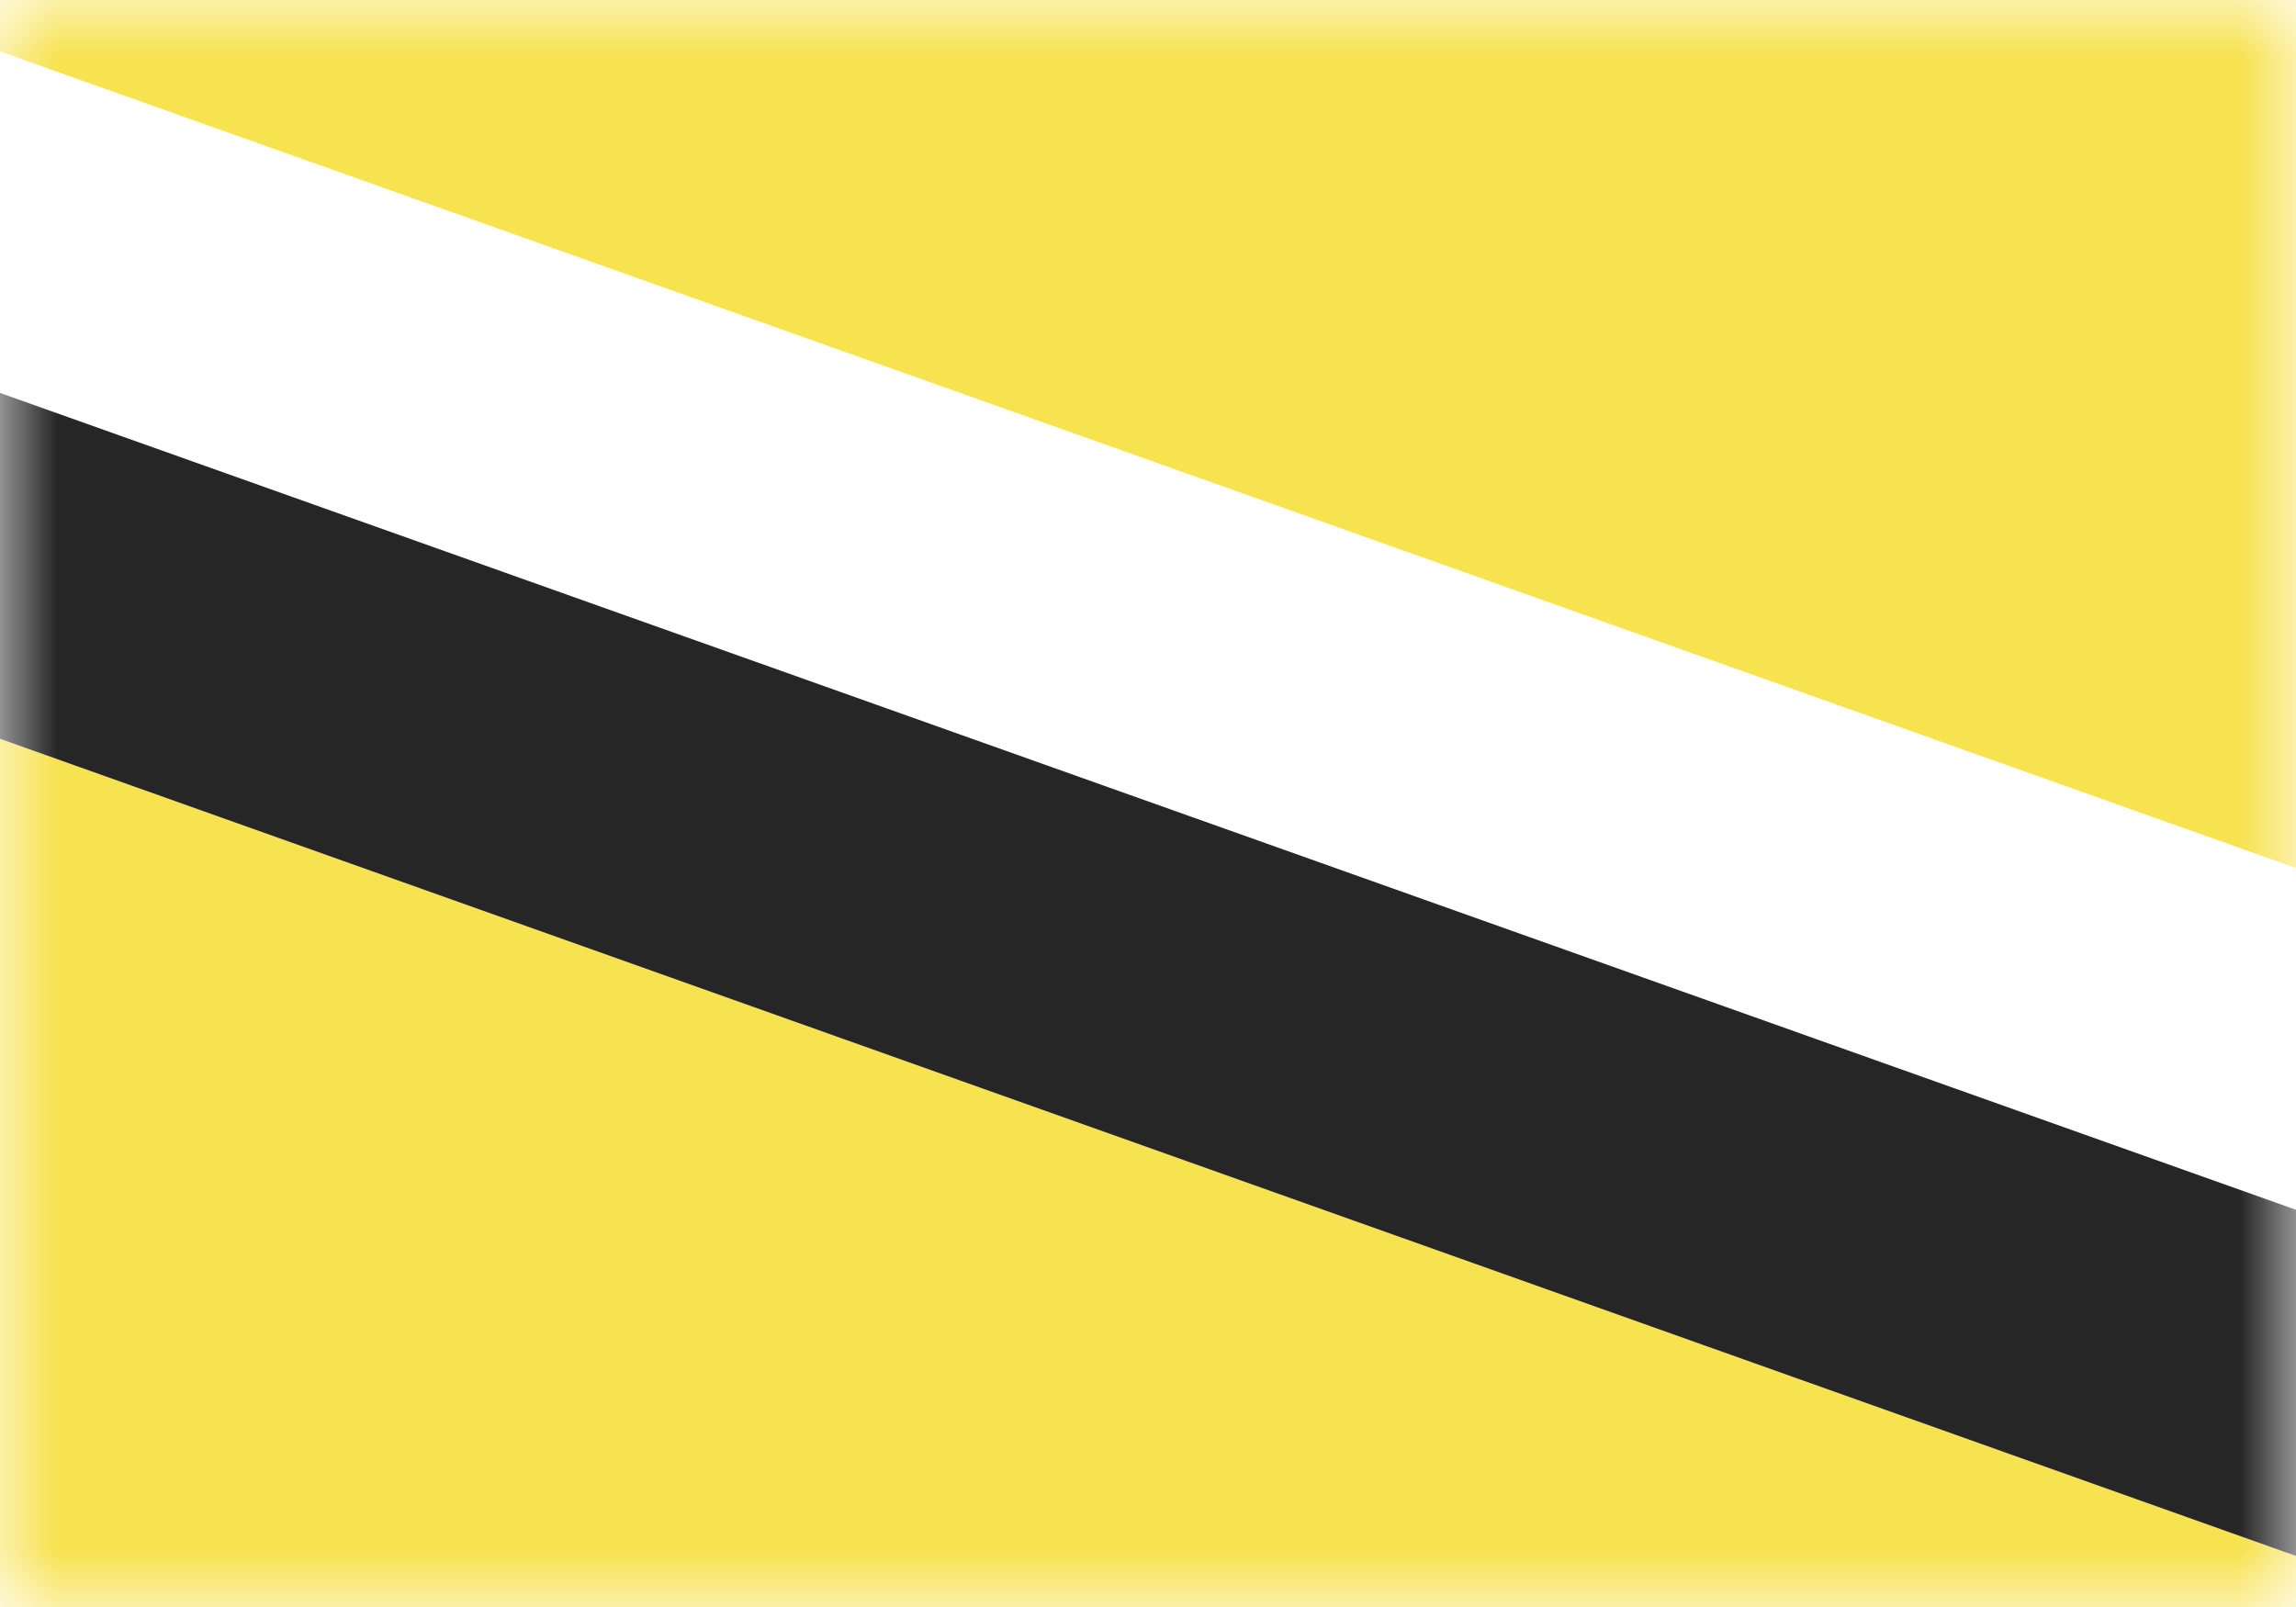 <svg xmlns="http://www.w3.org/2000/svg" width="20" height="14" fill="none" viewBox="0 0 20 14"><path fill="#fff" d="M0 0h20v14H0z"/><mask id="fs-6phaqayzka" style="mask-type:alpha" width="20" height="14" x="0" y="0" maskUnits="userSpaceOnUse"><path fill="#fff" d="M0 0h20v14H0z"/></mask><g mask="url(#fs-6phaqayzka)"><path fill="#f7e250" d="M0 0h20v14H0z"/><path fill="#fff" fill-rule="evenodd" d="M-2.98 2.4l25.94 9.23 1-2.66L-1.99-.26l-1 2.66z" clip-rule="evenodd"/><path fill="#262626" fill-rule="evenodd" d="M-3.95 5.03l25.93 9.23 1-2.66-25.94-9.23-1 2.66z" clip-rule="evenodd"/></g></svg>